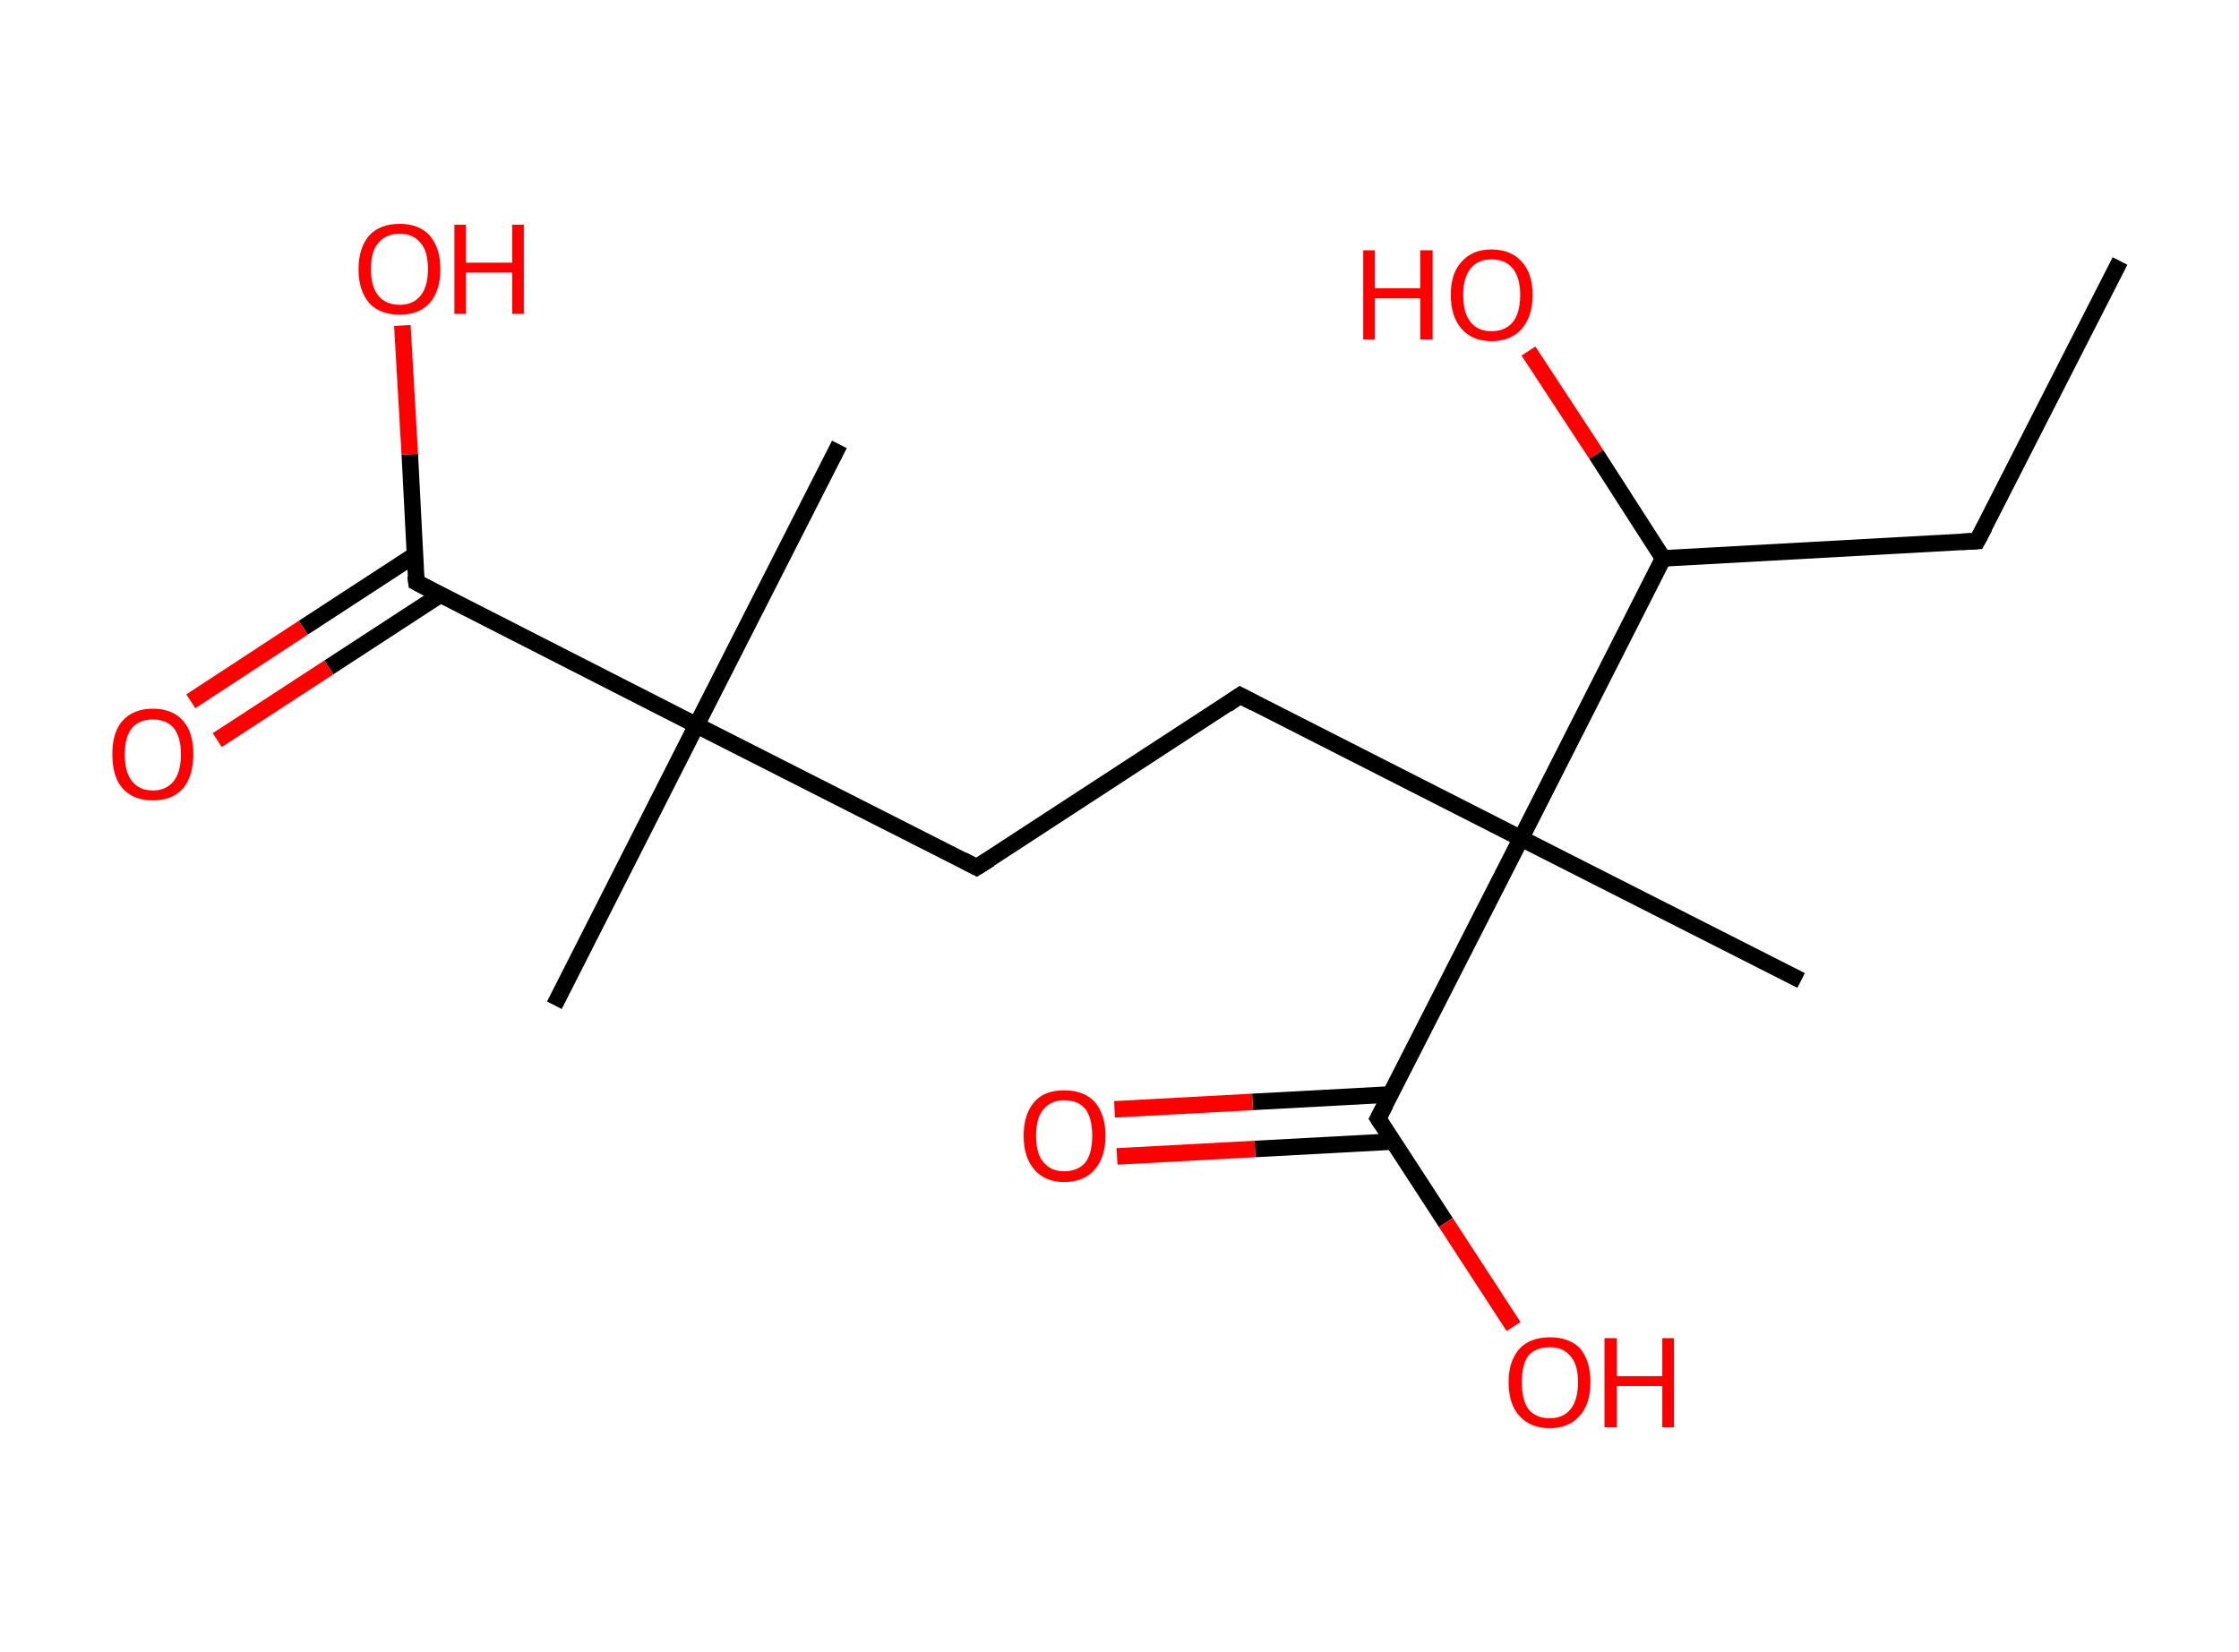 <?xml version='1.0' encoding='ASCII' standalone='yes'?>
<svg xmlns="http://www.w3.org/2000/svg" xmlns:rdkit="http://www.rdkit.org/xml" xmlns:xlink="http://www.w3.org/1999/xlink" version="1.1" baseProfile="full" xml:space="preserve" width="271px" height="200px" viewBox="0 0 271 200">
<!-- END OF HEADER -->
<rect style="opacity:1.0;fill:#FFFFFF;stroke:none" width="271.0" height="200.0" x="0.0" y="0.0"> </rect>
<path class="bond-0 atom-0 atom-1" d="M 256.6,31.6 L 239.3,65.5" style="fill:none;fill-rule:evenodd;stroke:#000000;stroke-width:2.0px;stroke-linecap:butt;stroke-linejoin:miter;stroke-opacity:1"/>
<path class="bond-1 atom-1 atom-2" d="M 239.3,65.5 L 201.3,67.6" style="fill:none;fill-rule:evenodd;stroke:#000000;stroke-width:2.0px;stroke-linecap:butt;stroke-linejoin:miter;stroke-opacity:1"/>
<path class="bond-2 atom-2 atom-3" d="M 201.3,67.6 L 193.2,55.0" style="fill:none;fill-rule:evenodd;stroke:#000000;stroke-width:2.0px;stroke-linecap:butt;stroke-linejoin:miter;stroke-opacity:1"/>
<path class="bond-2 atom-2 atom-3" d="M 193.2,55.0 L 185.0,42.5" style="fill:none;fill-rule:evenodd;stroke:#FF0000;stroke-width:2.0px;stroke-linecap:butt;stroke-linejoin:miter;stroke-opacity:1"/>
<path class="bond-3 atom-2 atom-4" d="M 201.3,67.6 L 184.1,101.5" style="fill:none;fill-rule:evenodd;stroke:#000000;stroke-width:2.0px;stroke-linecap:butt;stroke-linejoin:miter;stroke-opacity:1"/>
<path class="bond-4 atom-4 atom-5" d="M 184.1,101.5 L 218.0,118.7" style="fill:none;fill-rule:evenodd;stroke:#000000;stroke-width:2.0px;stroke-linecap:butt;stroke-linejoin:miter;stroke-opacity:1"/>
<path class="bond-5 atom-4 atom-6" d="M 184.1,101.5 L 150.1,84.2" style="fill:none;fill-rule:evenodd;stroke:#000000;stroke-width:2.0px;stroke-linecap:butt;stroke-linejoin:miter;stroke-opacity:1"/>
<path class="bond-6 atom-6 atom-7" d="M 150.1,84.2 L 118.2,105.0" style="fill:none;fill-rule:evenodd;stroke:#000000;stroke-width:2.0px;stroke-linecap:butt;stroke-linejoin:miter;stroke-opacity:1"/>
<path class="bond-7 atom-7 atom-8" d="M 118.2,105.0 L 84.3,87.8" style="fill:none;fill-rule:evenodd;stroke:#000000;stroke-width:2.0px;stroke-linecap:butt;stroke-linejoin:miter;stroke-opacity:1"/>
<path class="bond-8 atom-8 atom-9" d="M 84.3,87.8 L 101.6,53.8" style="fill:none;fill-rule:evenodd;stroke:#000000;stroke-width:2.0px;stroke-linecap:butt;stroke-linejoin:miter;stroke-opacity:1"/>
<path class="bond-9 atom-8 atom-10" d="M 84.3,87.8 L 67.1,121.7" style="fill:none;fill-rule:evenodd;stroke:#000000;stroke-width:2.0px;stroke-linecap:butt;stroke-linejoin:miter;stroke-opacity:1"/>
<path class="bond-10 atom-8 atom-11" d="M 84.3,87.8 L 50.4,70.5" style="fill:none;fill-rule:evenodd;stroke:#000000;stroke-width:2.0px;stroke-linecap:butt;stroke-linejoin:miter;stroke-opacity:1"/>
<path class="bond-11 atom-11 atom-12" d="M 50.2,67.2 L 36.7,76.0" style="fill:none;fill-rule:evenodd;stroke:#000000;stroke-width:2.0px;stroke-linecap:butt;stroke-linejoin:miter;stroke-opacity:1"/>
<path class="bond-11 atom-11 atom-12" d="M 36.7,76.0 L 23.1,84.9" style="fill:none;fill-rule:evenodd;stroke:#FF0000;stroke-width:2.0px;stroke-linecap:butt;stroke-linejoin:miter;stroke-opacity:1"/>
<path class="bond-11 atom-11 atom-12" d="M 53.3,72.0 L 39.8,80.8" style="fill:none;fill-rule:evenodd;stroke:#000000;stroke-width:2.0px;stroke-linecap:butt;stroke-linejoin:miter;stroke-opacity:1"/>
<path class="bond-11 atom-11 atom-12" d="M 39.8,80.8 L 26.3,89.6" style="fill:none;fill-rule:evenodd;stroke:#FF0000;stroke-width:2.0px;stroke-linecap:butt;stroke-linejoin:miter;stroke-opacity:1"/>
<path class="bond-12 atom-11 atom-13" d="M 50.4,70.5 L 49.6,55.0" style="fill:none;fill-rule:evenodd;stroke:#000000;stroke-width:2.0px;stroke-linecap:butt;stroke-linejoin:miter;stroke-opacity:1"/>
<path class="bond-12 atom-11 atom-13" d="M 49.6,55.0 L 48.7,39.4" style="fill:none;fill-rule:evenodd;stroke:#FF0000;stroke-width:2.0px;stroke-linecap:butt;stroke-linejoin:miter;stroke-opacity:1"/>
<path class="bond-13 atom-4 atom-14" d="M 184.1,101.5 L 166.8,135.4" style="fill:none;fill-rule:evenodd;stroke:#000000;stroke-width:2.0px;stroke-linecap:butt;stroke-linejoin:miter;stroke-opacity:1"/>
<path class="bond-14 atom-14 atom-15" d="M 168.3,132.5 L 151.6,133.4" style="fill:none;fill-rule:evenodd;stroke:#000000;stroke-width:2.0px;stroke-linecap:butt;stroke-linejoin:miter;stroke-opacity:1"/>
<path class="bond-14 atom-14 atom-15" d="M 151.6,133.4 L 134.9,134.3" style="fill:none;fill-rule:evenodd;stroke:#FF0000;stroke-width:2.0px;stroke-linecap:butt;stroke-linejoin:miter;stroke-opacity:1"/>
<path class="bond-14 atom-14 atom-15" d="M 168.6,138.2 L 151.9,139.1" style="fill:none;fill-rule:evenodd;stroke:#000000;stroke-width:2.0px;stroke-linecap:butt;stroke-linejoin:miter;stroke-opacity:1"/>
<path class="bond-14 atom-14 atom-15" d="M 151.9,139.1 L 135.2,140.0" style="fill:none;fill-rule:evenodd;stroke:#FF0000;stroke-width:2.0px;stroke-linecap:butt;stroke-linejoin:miter;stroke-opacity:1"/>
<path class="bond-15 atom-14 atom-16" d="M 166.8,135.4 L 175.0,148.0" style="fill:none;fill-rule:evenodd;stroke:#000000;stroke-width:2.0px;stroke-linecap:butt;stroke-linejoin:miter;stroke-opacity:1"/>
<path class="bond-15 atom-14 atom-16" d="M 175.0,148.0 L 183.2,160.6" style="fill:none;fill-rule:evenodd;stroke:#FF0000;stroke-width:2.0px;stroke-linecap:butt;stroke-linejoin:miter;stroke-opacity:1"/>
<path d="M 240.2,63.8 L 239.3,65.5 L 237.4,65.6" style="fill:none;stroke:#000000;stroke-width:2.0px;stroke-linecap:butt;stroke-linejoin:miter;stroke-opacity:1;"/>
<path d="M 151.8,85.1 L 150.1,84.2 L 148.5,85.3" style="fill:none;stroke:#000000;stroke-width:2.0px;stroke-linecap:butt;stroke-linejoin:miter;stroke-opacity:1;"/>
<path d="M 119.8,104.0 L 118.2,105.0 L 116.5,104.1" style="fill:none;stroke:#000000;stroke-width:2.0px;stroke-linecap:butt;stroke-linejoin:miter;stroke-opacity:1;"/>
<path d="M 52.1,71.4 L 50.4,70.5 L 50.3,69.7" style="fill:none;stroke:#000000;stroke-width:2.0px;stroke-linecap:butt;stroke-linejoin:miter;stroke-opacity:1;"/>
<path d="M 167.7,133.7 L 166.8,135.4 L 167.2,136.0" style="fill:none;stroke:#000000;stroke-width:2.0px;stroke-linecap:butt;stroke-linejoin:miter;stroke-opacity:1;"/>
<path class="atom-3" d="M 165.0 30.3 L 166.4 30.3 L 166.4 34.9 L 171.9 34.9 L 171.9 30.3 L 173.4 30.3 L 173.4 41.1 L 171.9 41.1 L 171.9 36.1 L 166.4 36.1 L 166.4 41.1 L 165.0 41.1 L 165.0 30.3 " fill="#FF0000"/>
<path class="atom-3" d="M 175.6 35.7 Q 175.6 33.1, 176.9 31.7 Q 178.2 30.2, 180.5 30.2 Q 182.9 30.2, 184.2 31.7 Q 185.5 33.1, 185.5 35.7 Q 185.5 38.3, 184.2 39.8 Q 182.9 41.3, 180.5 41.3 Q 178.2 41.3, 176.9 39.8 Q 175.6 38.3, 175.6 35.7 M 180.5 40.1 Q 182.2 40.1, 183.1 39.0 Q 184.0 37.9, 184.0 35.7 Q 184.0 33.6, 183.1 32.5 Q 182.2 31.4, 180.5 31.4 Q 178.9 31.4, 178.0 32.5 Q 177.1 33.6, 177.1 35.7 Q 177.1 37.9, 178.0 39.0 Q 178.9 40.1, 180.5 40.1 " fill="#FF0000"/>
<path class="atom-12" d="M 13.6 91.3 Q 13.6 88.7, 14.8 87.3 Q 16.1 85.8, 18.5 85.8 Q 20.9 85.8, 22.2 87.3 Q 23.4 88.7, 23.4 91.3 Q 23.4 93.9, 22.2 95.4 Q 20.9 96.9, 18.5 96.9 Q 16.1 96.9, 14.8 95.4 Q 13.6 94.0, 13.6 91.3 M 18.5 95.7 Q 20.1 95.7, 21.0 94.6 Q 21.9 93.5, 21.9 91.3 Q 21.9 89.2, 21.0 88.1 Q 20.1 87.1, 18.5 87.1 Q 16.9 87.1, 16.0 88.1 Q 15.1 89.2, 15.1 91.3 Q 15.1 93.5, 16.0 94.6 Q 16.9 95.7, 18.5 95.7 " fill="#FF0000"/>
<path class="atom-13" d="M 43.4 32.6 Q 43.4 30.0, 44.7 28.5 Q 46.0 27.1, 48.4 27.1 Q 50.7 27.1, 52.0 28.5 Q 53.3 30.0, 53.3 32.6 Q 53.3 35.2, 52.0 36.7 Q 50.7 38.1, 48.4 38.1 Q 46.0 38.1, 44.7 36.7 Q 43.4 35.2, 43.4 32.6 M 48.4 36.9 Q 50.0 36.9, 50.9 35.8 Q 51.8 34.7, 51.8 32.6 Q 51.8 30.4, 50.9 29.4 Q 50.0 28.3, 48.4 28.3 Q 46.7 28.3, 45.8 29.4 Q 44.9 30.4, 44.9 32.6 Q 44.9 34.7, 45.8 35.8 Q 46.7 36.9, 48.4 36.9 " fill="#FF0000"/>
<path class="atom-13" d="M 55.0 27.2 L 56.4 27.2 L 56.4 31.8 L 62.0 31.8 L 62.0 27.2 L 63.4 27.2 L 63.4 38.0 L 62.0 38.0 L 62.0 33.0 L 56.4 33.0 L 56.4 38.0 L 55.0 38.0 L 55.0 27.2 " fill="#FF0000"/>
<path class="atom-15" d="M 123.9 137.5 Q 123.9 134.9, 125.2 133.4 Q 126.4 132.0, 128.8 132.0 Q 131.2 132.0, 132.5 133.4 Q 133.8 134.9, 133.8 137.5 Q 133.8 140.1, 132.5 141.6 Q 131.2 143.1, 128.8 143.1 Q 126.5 143.1, 125.2 141.6 Q 123.9 140.1, 123.9 137.5 M 128.8 141.8 Q 130.5 141.8, 131.4 140.7 Q 132.2 139.6, 132.2 137.5 Q 132.2 135.4, 131.4 134.3 Q 130.5 133.2, 128.8 133.2 Q 127.2 133.2, 126.3 134.3 Q 125.4 135.3, 125.4 137.5 Q 125.4 139.7, 126.3 140.7 Q 127.2 141.8, 128.8 141.8 " fill="#FF0000"/>
<path class="atom-16" d="M 182.6 167.3 Q 182.6 164.8, 183.9 163.3 Q 185.2 161.9, 187.6 161.9 Q 190.0 161.9, 191.3 163.3 Q 192.5 164.8, 192.5 167.3 Q 192.5 170.0, 191.2 171.4 Q 189.9 172.9, 187.6 172.9 Q 185.2 172.9, 183.9 171.4 Q 182.6 170.0, 182.6 167.3 M 187.6 171.7 Q 189.2 171.7, 190.1 170.6 Q 191.0 169.5, 191.0 167.3 Q 191.0 165.2, 190.1 164.2 Q 189.2 163.1, 187.6 163.1 Q 185.9 163.1, 185.0 164.1 Q 184.2 165.2, 184.2 167.3 Q 184.2 169.5, 185.0 170.6 Q 185.9 171.7, 187.6 171.7 " fill="#FF0000"/>
<path class="atom-16" d="M 194.2 162.0 L 195.7 162.0 L 195.7 166.6 L 201.2 166.6 L 201.2 162.0 L 202.6 162.0 L 202.6 172.8 L 201.2 172.8 L 201.2 167.8 L 195.7 167.8 L 195.7 172.8 L 194.2 172.8 L 194.2 162.0 " fill="#FF0000"/>
</svg>
